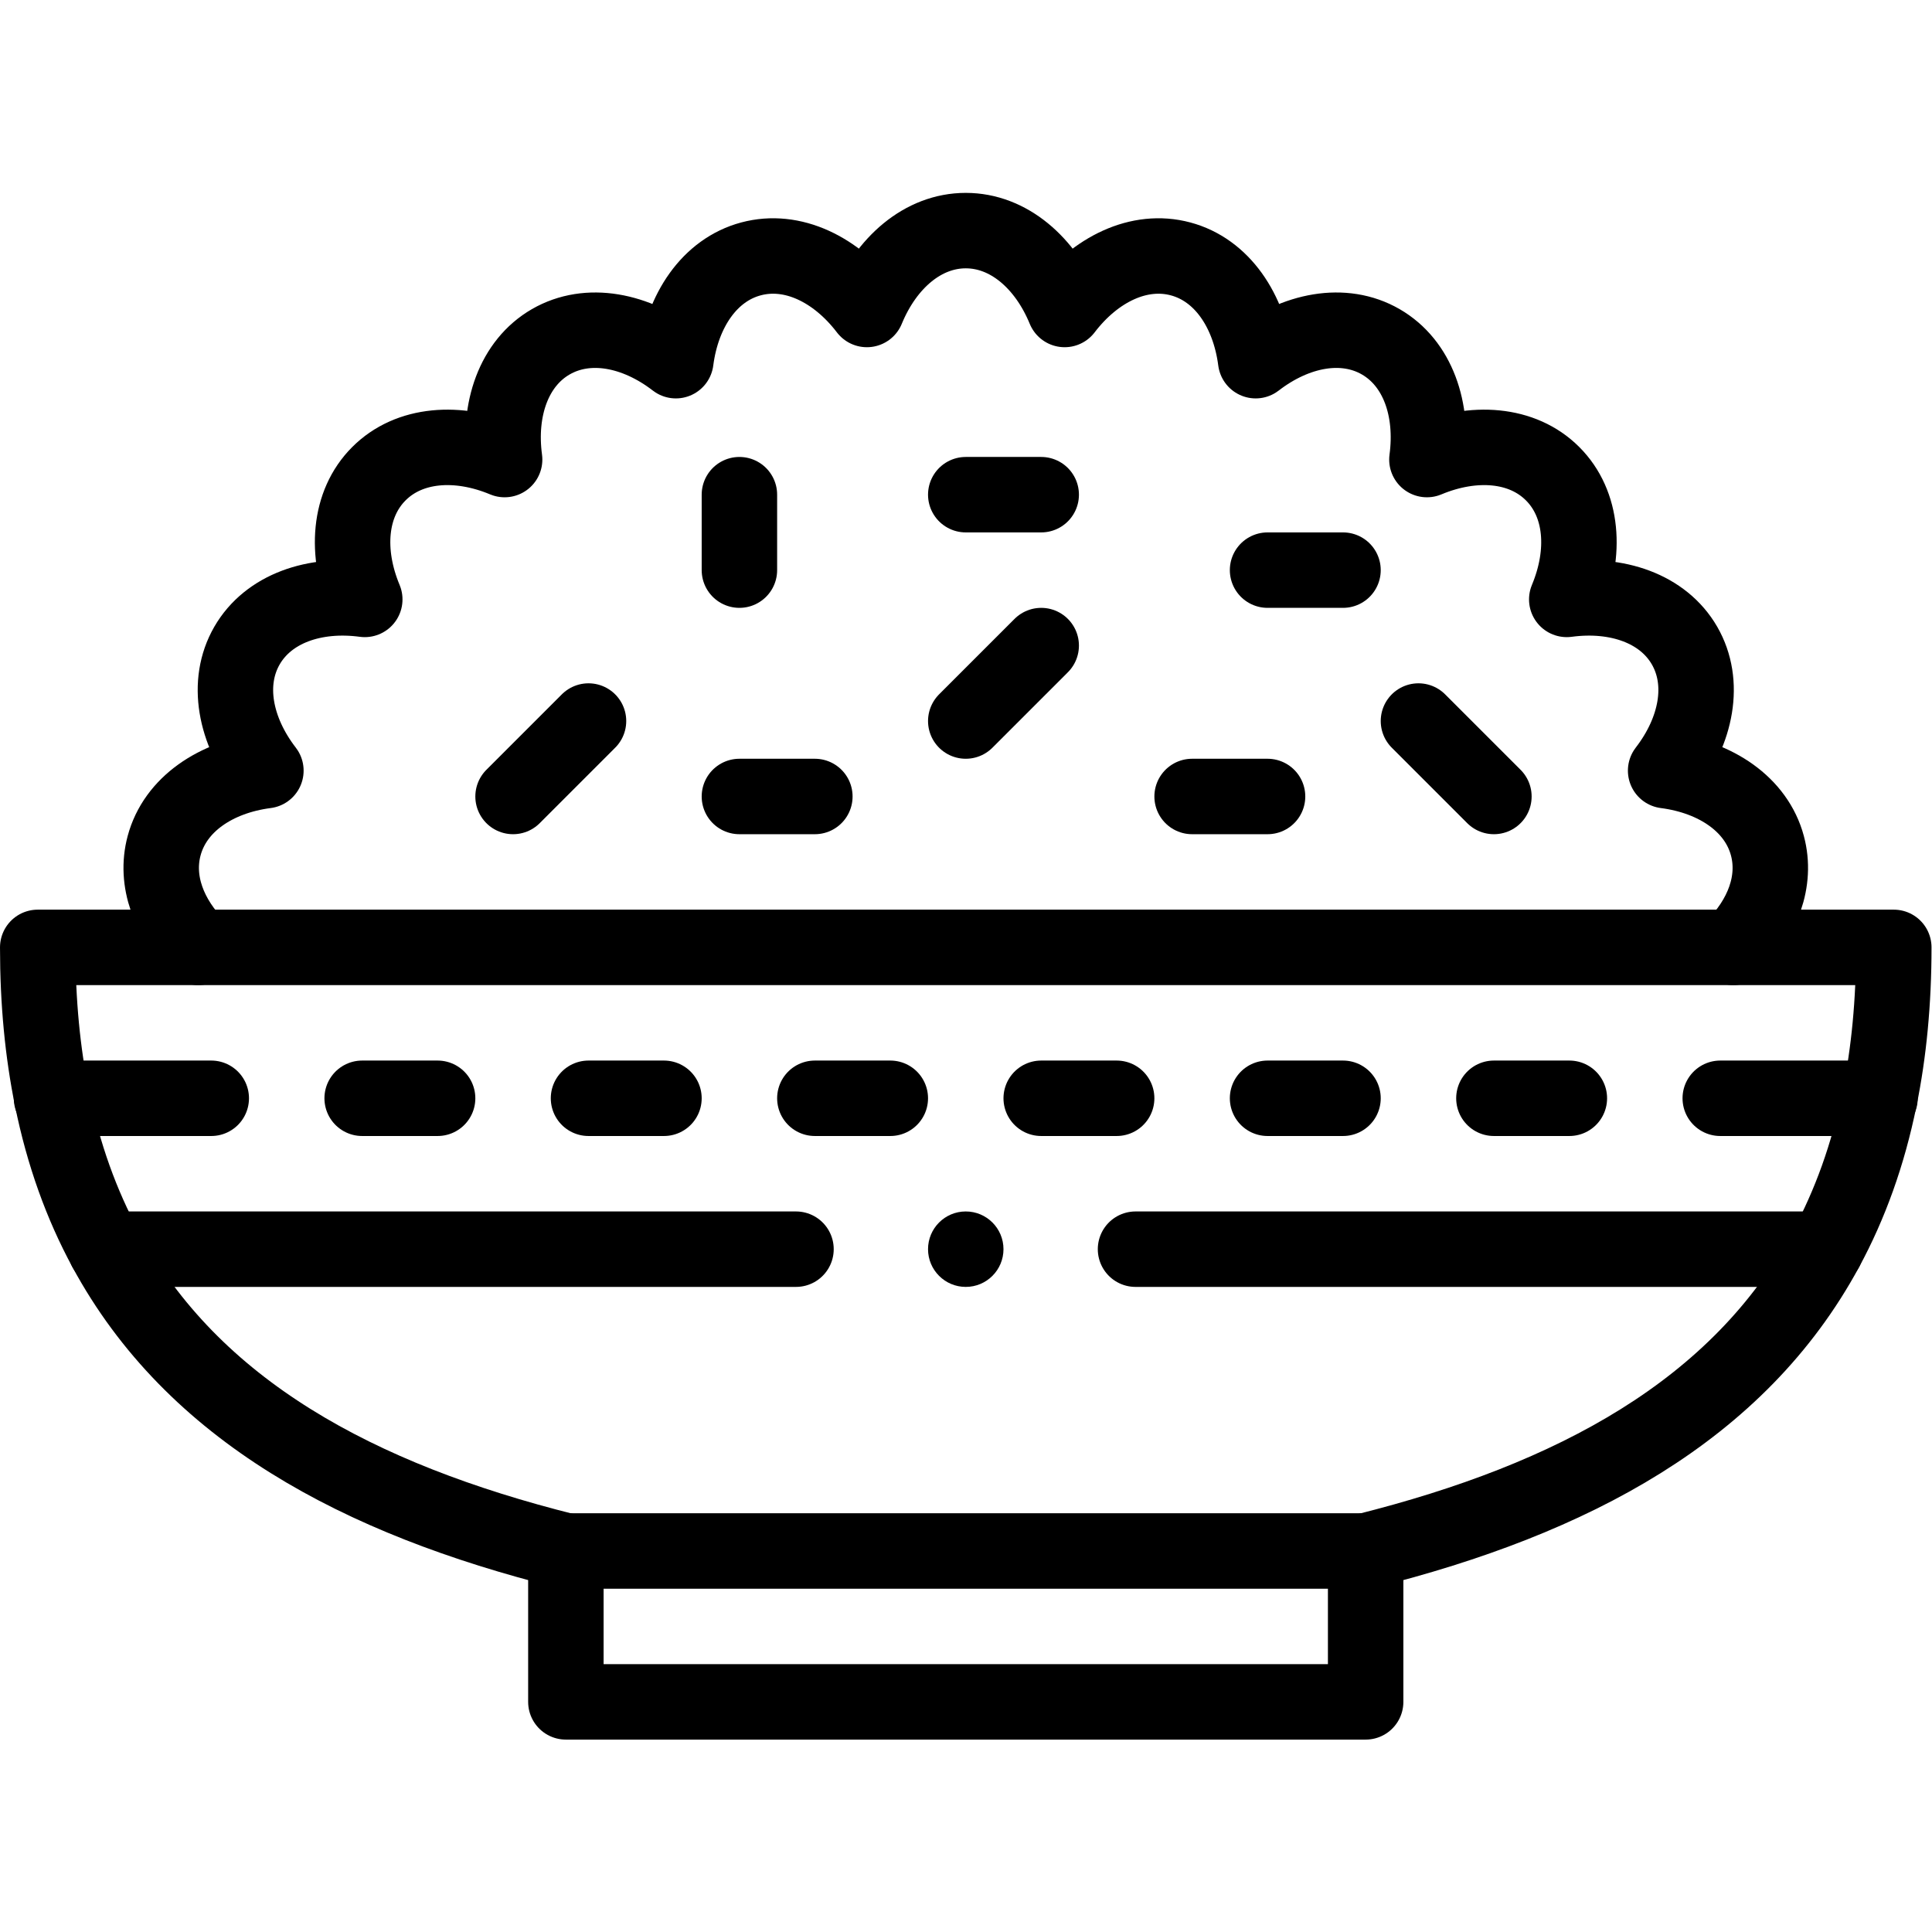 <?xml version="1.0" encoding="UTF-8" standalone="no"?> <!-- Created with Inkscape (http://www.inkscape.org/) --> 

<svg version="1.1" id="svg6063" xml:space="preserve" width="682.667" height="682.667" viewBox="0 0 682.667 682.667" xmlns="http://www.w3.org/2000/svg" xmlns:svg="http://www.w3.org/2000/svg"><defs id="defs6067"><clipPath clipPathUnits="userSpaceOnUse" id="clipPath6077"><path d="M 0,512 H 512 V 0 H 0 Z" id="path6075" /></clipPath></defs><g id="g6069" transform="matrix(1.333,0,0,-1.333,0,682.667)"><g id="g6071"><g id="g6073" clip-path="url(#clipPath6077)"><g id="g6079" transform="translate(498.231,221)"><path d="m 0,0 c 2.479,12.19 3.77,25.48 3.77,40 h -492 c 0,-14.52 1.29,-27.81 3.77,-40 3.029,-14.94 7.839,-28.2 14.23,-40 23.149,-42.75 67,-66.22 122,-80 v -40 h 212 v 40 c 55,13.78 98.849,37.25 122,80 6.389,11.8 11.2,25.06 14.23,40 z" style="fill:none;stroke:#000000;stroke-width:20;stroke-linecap:round;stroke-linejoin:round;stroke-miterlimit:10;stroke-dasharray:none;stroke-opacity:1" id="path6081" /></g><g id="g6083" transform="translate(13.66,221)"><path d="M 0,0 H 42.34" style="fill:none;stroke:#000000;stroke-width:20;stroke-linecap:round;stroke-linejoin:round;stroke-miterlimit:10;stroke-dasharray:none;stroke-opacity:1" id="path6085" /></g><g id="g6087" transform="translate(498.34,221)"><path d="M 0,0 H -42.34" style="fill:none;stroke:#000000;stroke-width:20;stroke-linecap:round;stroke-linejoin:round;stroke-miterlimit:10;stroke-dasharray:none;stroke-opacity:1" id="path6089" /></g><g id="g6091" transform="translate(96,221)"><path d="M 0,0 H 20" style="fill:none;stroke:#000000;stroke-width:20;stroke-linecap:round;stroke-linejoin:round;stroke-miterlimit:10;stroke-dasharray:none;stroke-opacity:1" id="path6093" /></g><g id="g6095" transform="translate(156,221)"><path d="M 0,0 H 20" style="fill:none;stroke:#000000;stroke-width:20;stroke-linecap:round;stroke-linejoin:round;stroke-miterlimit:10;stroke-dasharray:none;stroke-opacity:1" id="path6097" /></g><g id="g6099" transform="translate(216,221)"><path d="M 0,0 H 20" style="fill:none;stroke:#000000;stroke-width:20;stroke-linecap:round;stroke-linejoin:round;stroke-miterlimit:10;stroke-dasharray:none;stroke-opacity:1" id="path6101" /></g><g id="g6103" transform="translate(276,221)"><path d="M 0,0 H 20" style="fill:none;stroke:#000000;stroke-width:20;stroke-linecap:round;stroke-linejoin:round;stroke-miterlimit:10;stroke-dasharray:none;stroke-opacity:1" id="path6105" /></g><g id="g6107" transform="translate(336,221)"><path d="M 0,0 H 20" style="fill:none;stroke:#000000;stroke-width:20;stroke-linecap:round;stroke-linejoin:round;stroke-miterlimit:10;stroke-dasharray:none;stroke-opacity:1" id="path6109" /></g><g id="g6111" transform="translate(396,221)"><path d="M 0,0 H 20" style="fill:none;stroke:#000000;stroke-width:20;stroke-linecap:round;stroke-linejoin:round;stroke-miterlimit:10;stroke-dasharray:none;stroke-opacity:1" id="path6113" /></g><g id="g6115" transform="translate(362,101)"><path d="M 0,0 H -212" style="fill:none;stroke:#000000;stroke-width:20;stroke-linecap:round;stroke-linejoin:round;stroke-miterlimit:10;stroke-dasharray:none;stroke-opacity:1" id="path6117" /></g><g id="g6119" transform="translate(459.45,261)"><path d="M 0,0 C 7.78,7.74 11.56,17.58 9.05,26.94 6.12,37.91 -4.63,45.13 -17.931,46.85 -9.74,57.46 -7.25,70.17 -12.92,80 c -5.681,9.83 -17.931,14.03 -31.221,12.24 5.171,12.38 4.281,25.3 -3.75,33.32 -8.019,8.03 -20.939,8.92 -33.319,3.75 1.79,13.29 -2.41,25.54 -12.24,31.22 -9.83,5.67 -22.54,3.18 -33.151,-5.01 -1.719,13.3 -8.939,24.05 -19.909,26.98 -10.97,2.94 -22.6,-2.75 -30.73,-13.41 -5.09,12.4 -14.861,20.91 -26.21,20.91 -11.35,0 -21.12,-8.51 -26.21,-20.91 -8.13,10.66 -19.76,16.35 -30.73,13.41 -10.97,-2.93 -18.19,-13.68 -19.91,-26.98 -10.61,8.19 -23.32,10.68 -33.15,5.01 -9.83,-5.68 -14.03,-17.93 -12.24,-31.22 -12.38,5.17 -25.3,4.28 -33.32,-3.75 -8.03,-8.02 -8.92,-20.94 -3.75,-33.32 -13.29,1.79 -25.54,-2.41 -31.22,-12.24 -5.67,-9.83 -3.18,-22.54 5.01,-33.15 -13.3,-1.72 -24.05,-8.94 -26.98,-19.91 -2.51,-9.36 1.27,-19.2 9.05,-26.94" style="fill:none;stroke:#000000;stroke-width:20;stroke-linecap:round;stroke-linejoin:round;stroke-miterlimit:10;stroke-dasharray:none;stroke-opacity:1" id="path6121" /></g><g id="g6123" transform="translate(136,301)"><path d="M 0,0 20,20" style="fill:none;stroke:#000000;stroke-width:20;stroke-linecap:round;stroke-linejoin:round;stroke-miterlimit:10;stroke-dasharray:none;stroke-opacity:1" id="path6125" /></g><g id="g6127" transform="translate(196,301)"><path d="M 0,0 H 20" style="fill:none;stroke:#000000;stroke-width:20;stroke-linecap:round;stroke-linejoin:round;stroke-miterlimit:10;stroke-dasharray:none;stroke-opacity:1" id="path6129" /></g><g id="g6131" transform="translate(376,321)"><path d="M 0,0 20,-20" style="fill:none;stroke:#000000;stroke-width:20;stroke-linecap:round;stroke-linejoin:round;stroke-miterlimit:10;stroke-dasharray:none;stroke-opacity:1" id="path6133" /></g><g id="g6135" transform="translate(256,381)"><path d="M 0,0 H 20" style="fill:none;stroke:#000000;stroke-width:20;stroke-linecap:round;stroke-linejoin:round;stroke-miterlimit:10;stroke-dasharray:none;stroke-opacity:1" id="path6137" /></g><g id="g6139" transform="translate(196,381)"><path d="M 0,0 V -20" style="fill:none;stroke:#000000;stroke-width:20;stroke-linecap:round;stroke-linejoin:round;stroke-miterlimit:10;stroke-dasharray:none;stroke-opacity:1" id="path6141" /></g><g id="g6143" transform="translate(256,321)"><path d="M 0,0 20,20" style="fill:none;stroke:#000000;stroke-width:20;stroke-linecap:round;stroke-linejoin:round;stroke-miterlimit:10;stroke-dasharray:none;stroke-opacity:1" id="path6145" /></g><g id="g6147" transform="translate(336,361)"><path d="M 0,0 H 20" style="fill:none;stroke:#000000;stroke-width:20;stroke-linecap:round;stroke-linejoin:round;stroke-miterlimit:10;stroke-dasharray:none;stroke-opacity:1" id="path6149" /></g><g id="g6151" transform="translate(316,301)"><path d="M 0,0 H 20" style="fill:none;stroke:#000000;stroke-width:20;stroke-linecap:round;stroke-linejoin:round;stroke-miterlimit:10;stroke-dasharray:none;stroke-opacity:1" id="path6153" /></g><g id="g6155" transform="translate(266,181)"><path d="m 0,0 c 0,-5.522 -4.477,-10 -10,-10 -5.522,0 -10,4.478 -10,10 0,5.522 4.478,10 10,10 C -4.477,10 0,5.522 0,0" style="fill:#000000;fill-opacity:1;fill-rule:nonzero;stroke:none" id="path6157" /></g><g id="g6159" transform="translate(28,181)"><path d="M 0,0 H 183" style="fill:none;stroke:#000000;stroke-width:20;stroke-linecap:round;stroke-linejoin:round;stroke-miterlimit:10;stroke-dasharray:none;stroke-opacity:1" id="path6161" /></g><g id="g6163" transform="translate(301,181)"><path d="M 0,0 H 182.99" style="fill:none;stroke:#000000;stroke-width:20;stroke-linecap:round;stroke-linejoin:round;stroke-miterlimit:10;stroke-dasharray:none;stroke-opacity:1" id="path6165" /></g></g></g></g>
</svg>